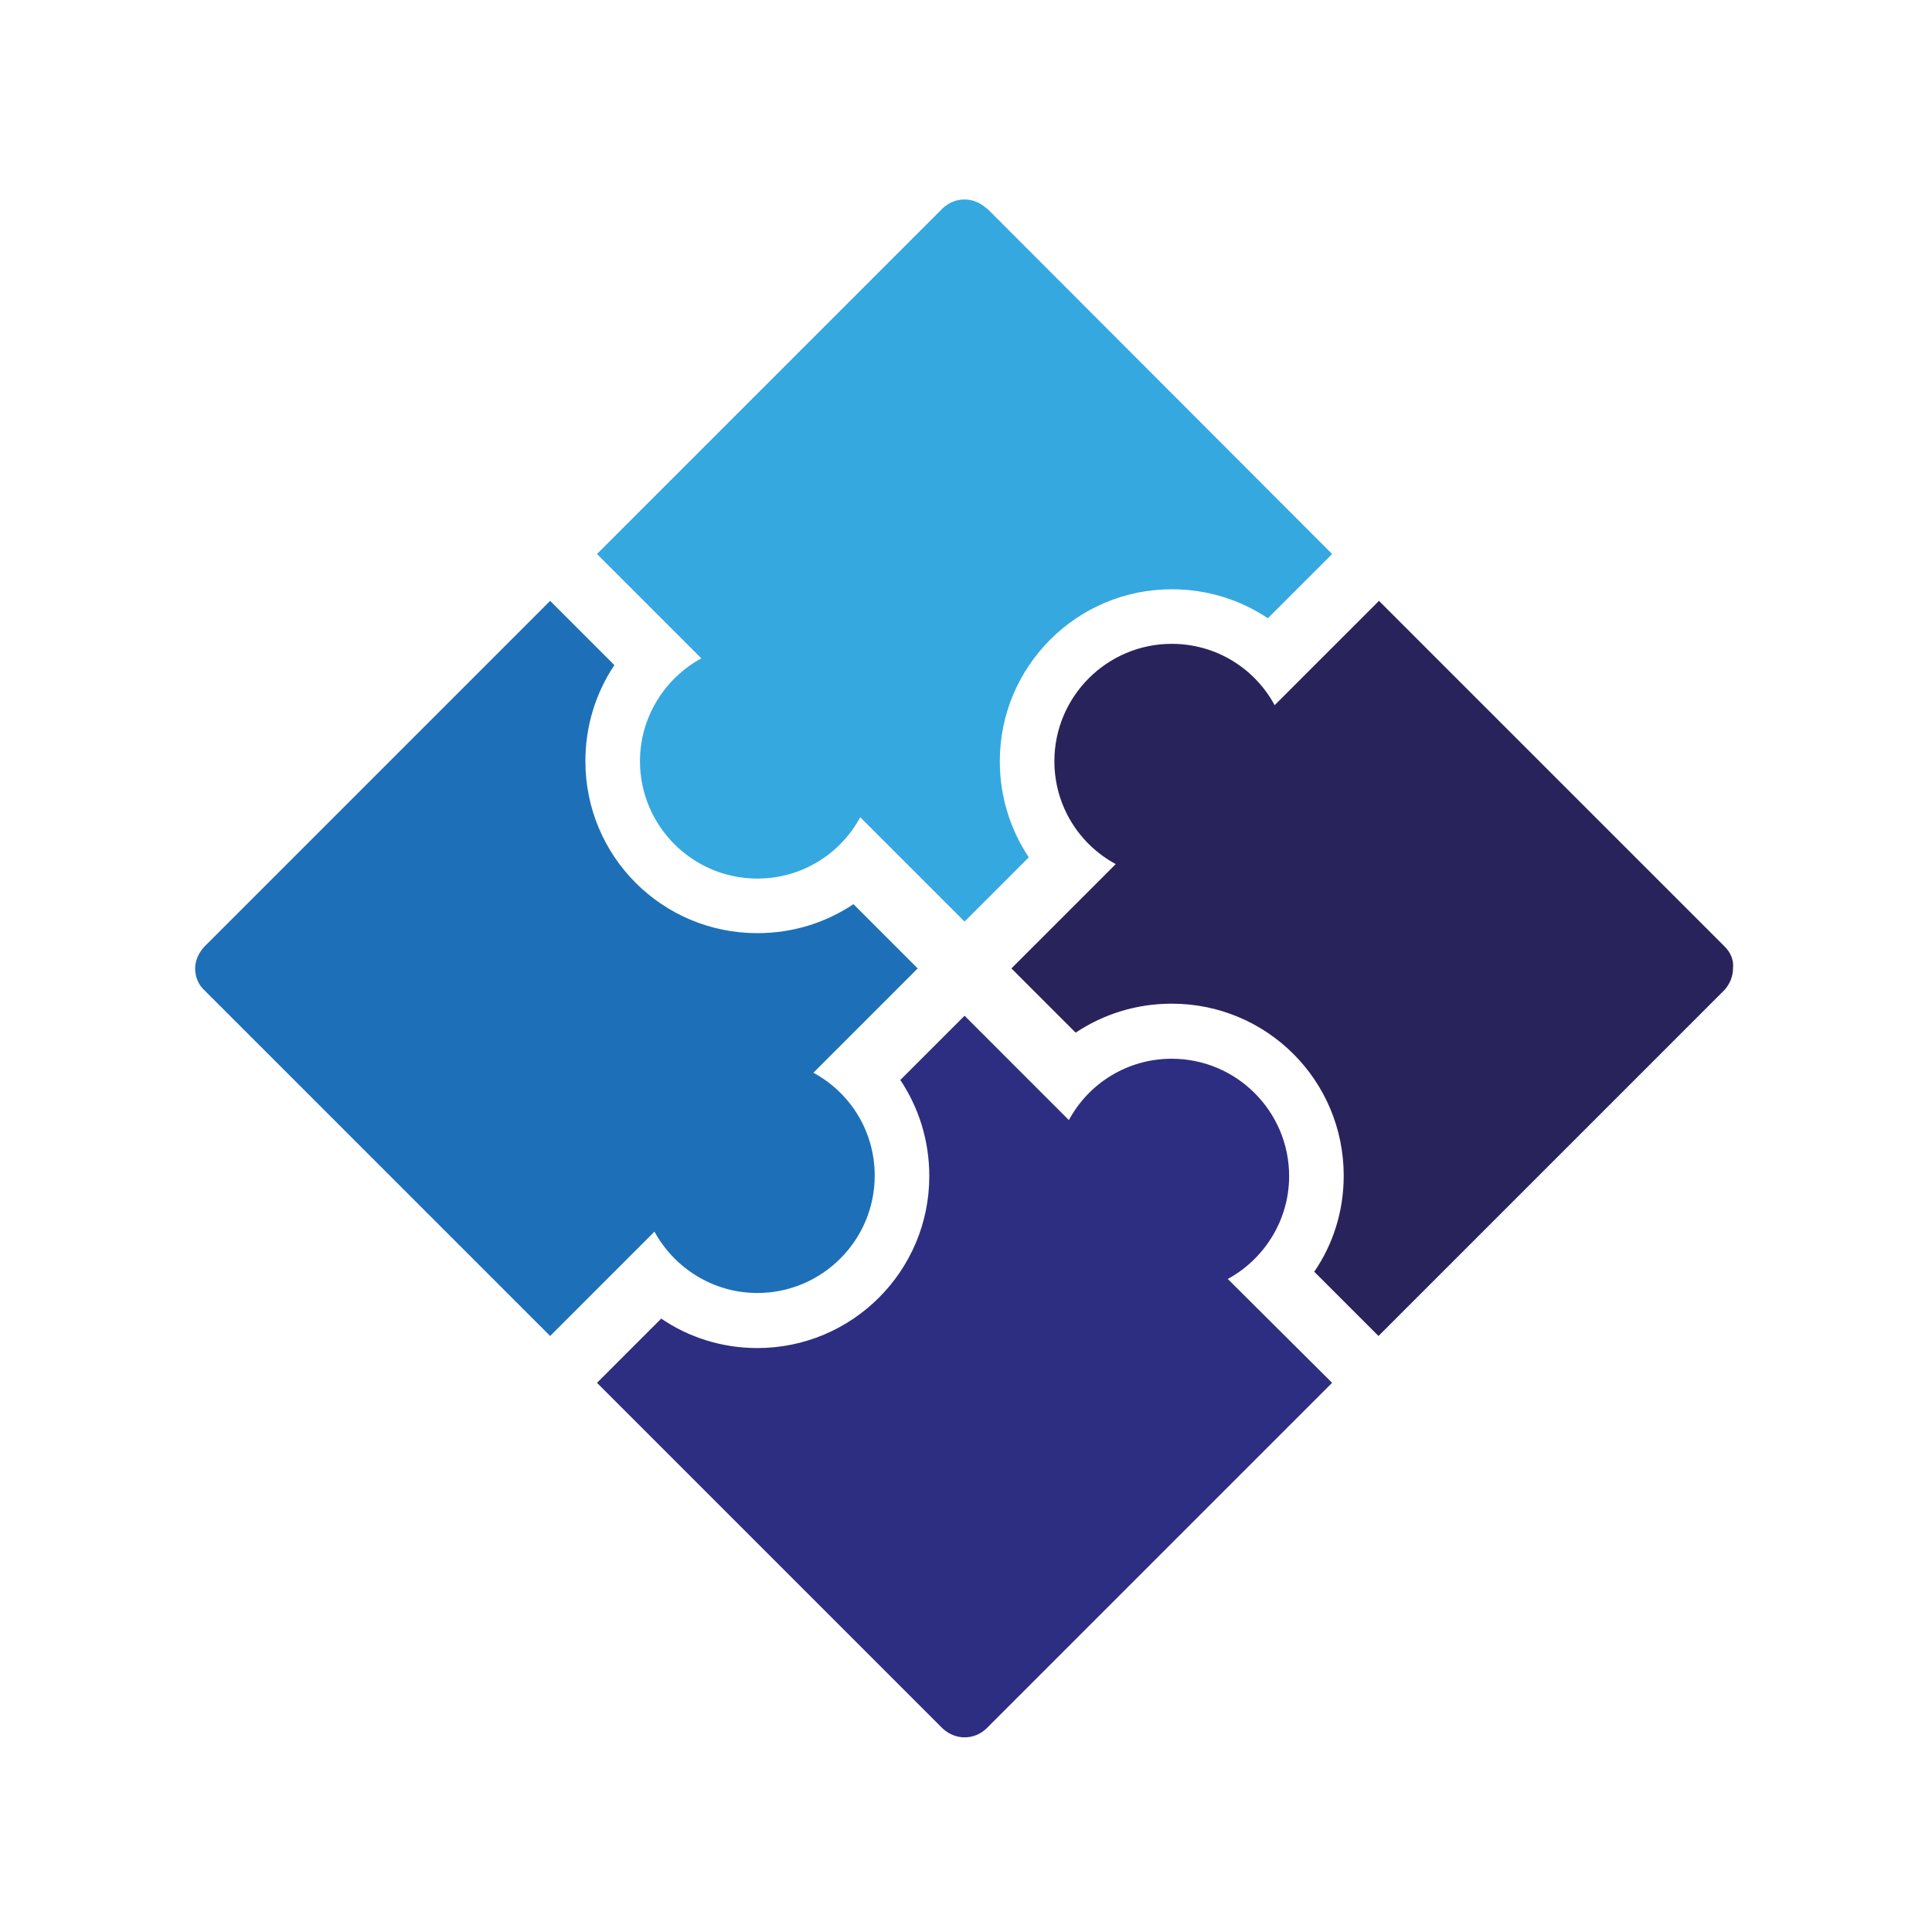 <?xml version="1.0" encoding="utf-8"?>
<!-- Generator: Adobe Illustrator 18.0.0, SVG Export Plug-In . SVG Version: 6.00 Build 0)  -->
<!DOCTYPE svg PUBLIC "-//W3C//DTD SVG 1.1//EN" "http://www.w3.org/Graphics/SVG/1.1/DTD/svg11.dtd">
<svg version="1.1" id="Capa_1" xmlns="http://www.w3.org/2000/svg" xmlns:xlink="http://www.w3.org/1999/xlink" x="0px" y="0px"
	 viewBox="0 0 400 400" enable-background="new 0 0 400 400" xml:space="preserve">
<g>
	<g>
		<path fill="#35A8E0" d="M242.6,122c7.4,0,14.2,2.2,19.9,6l13.3-13.3l-71.4-71.5l-0.2-0.1c-1.2-1.1-2.8-1.8-4.5-1.8
			c-1.8,0-3.3,0.7-4.5,1.8l-0.1,0.1l-71.5,71.5l21.6,21.6c-7.5,4.1-12.7,12.1-12.7,21.3c0,13.4,10.9,24.3,24.3,24.3
			c9.2,0,17.2-5.1,21.3-12.7l21.6,21.6l13.3-13.3c-3.8-5.7-6-12.5-6-19.9C207,138,222.9,122,242.6,122z"/>
	</g>
	<path fill="#29235C" d="M357.1,196l-0.1-0.1l-71.5-71.5L263.9,146c-4.1-7.6-12.1-12.7-21.3-12.7c-13.4,0-24.3,10.9-24.3,24.3
		c0,9.2,5.1,17.2,12.7,21.3l-21.6,21.6l13.3,13.3c5.7-3.8,12.5-6,19.9-6c19.7,0,35.6,15.9,35.6,35.6c0,7.4-2.2,14.2-6.1,19.9
		l13.3,13.3l71.5-71.5l0.1-0.1c1.1-1.2,1.8-2.8,1.8-4.5C359,198.8,358.3,197.2,357.1,196z"/>
	<g>
		<path fill="#2D2E82" d="M254.2,264.8c7.5-4.1,12.7-12.1,12.7-21.3c0-13.4-10.9-24.3-24.3-24.3c-9.2,0-17.2,5.1-21.3,12.7
			l-21.6-21.6l-13.3,13.3c3.8,5.7,6,12.5,6,19.9c0,19.7-16,35.6-35.6,35.6c-7.3,0-14.2-2.2-19.9-6.1l-13.3,13.3l71.5,71.5l0.1,0.1
			c1.2,1.1,2.8,1.8,4.5,1.8c1.8,0,3.3-0.7,4.5-1.8l0.1-0.1l71.5-71.5L254.2,264.8z"/>
	</g>
	<g>
		<path fill="#1D70B7" d="M176.7,187.2c-5.7,3.8-12.5,6-19.9,6c-19.7,0-35.6-15.9-35.6-35.6c0-7.4,2.2-14.2,6-19.9l-13.3-13.3
			l-71.5,71.5l-0.1,0.1c-1.1,1.2-1.9,2.8-1.9,4.5c0,1.8,0.7,3.4,1.9,4.5l0.1,0.1l71.5,71.5l21.6-21.6c4.1,7.5,12.1,12.7,21.3,12.7
			c13.4,0,24.3-10.9,24.3-24.3c0-9.2-5.1-17.2-12.7-21.3l21.6-21.6L176.7,187.2z"/>
	</g>
</g>
</svg>
